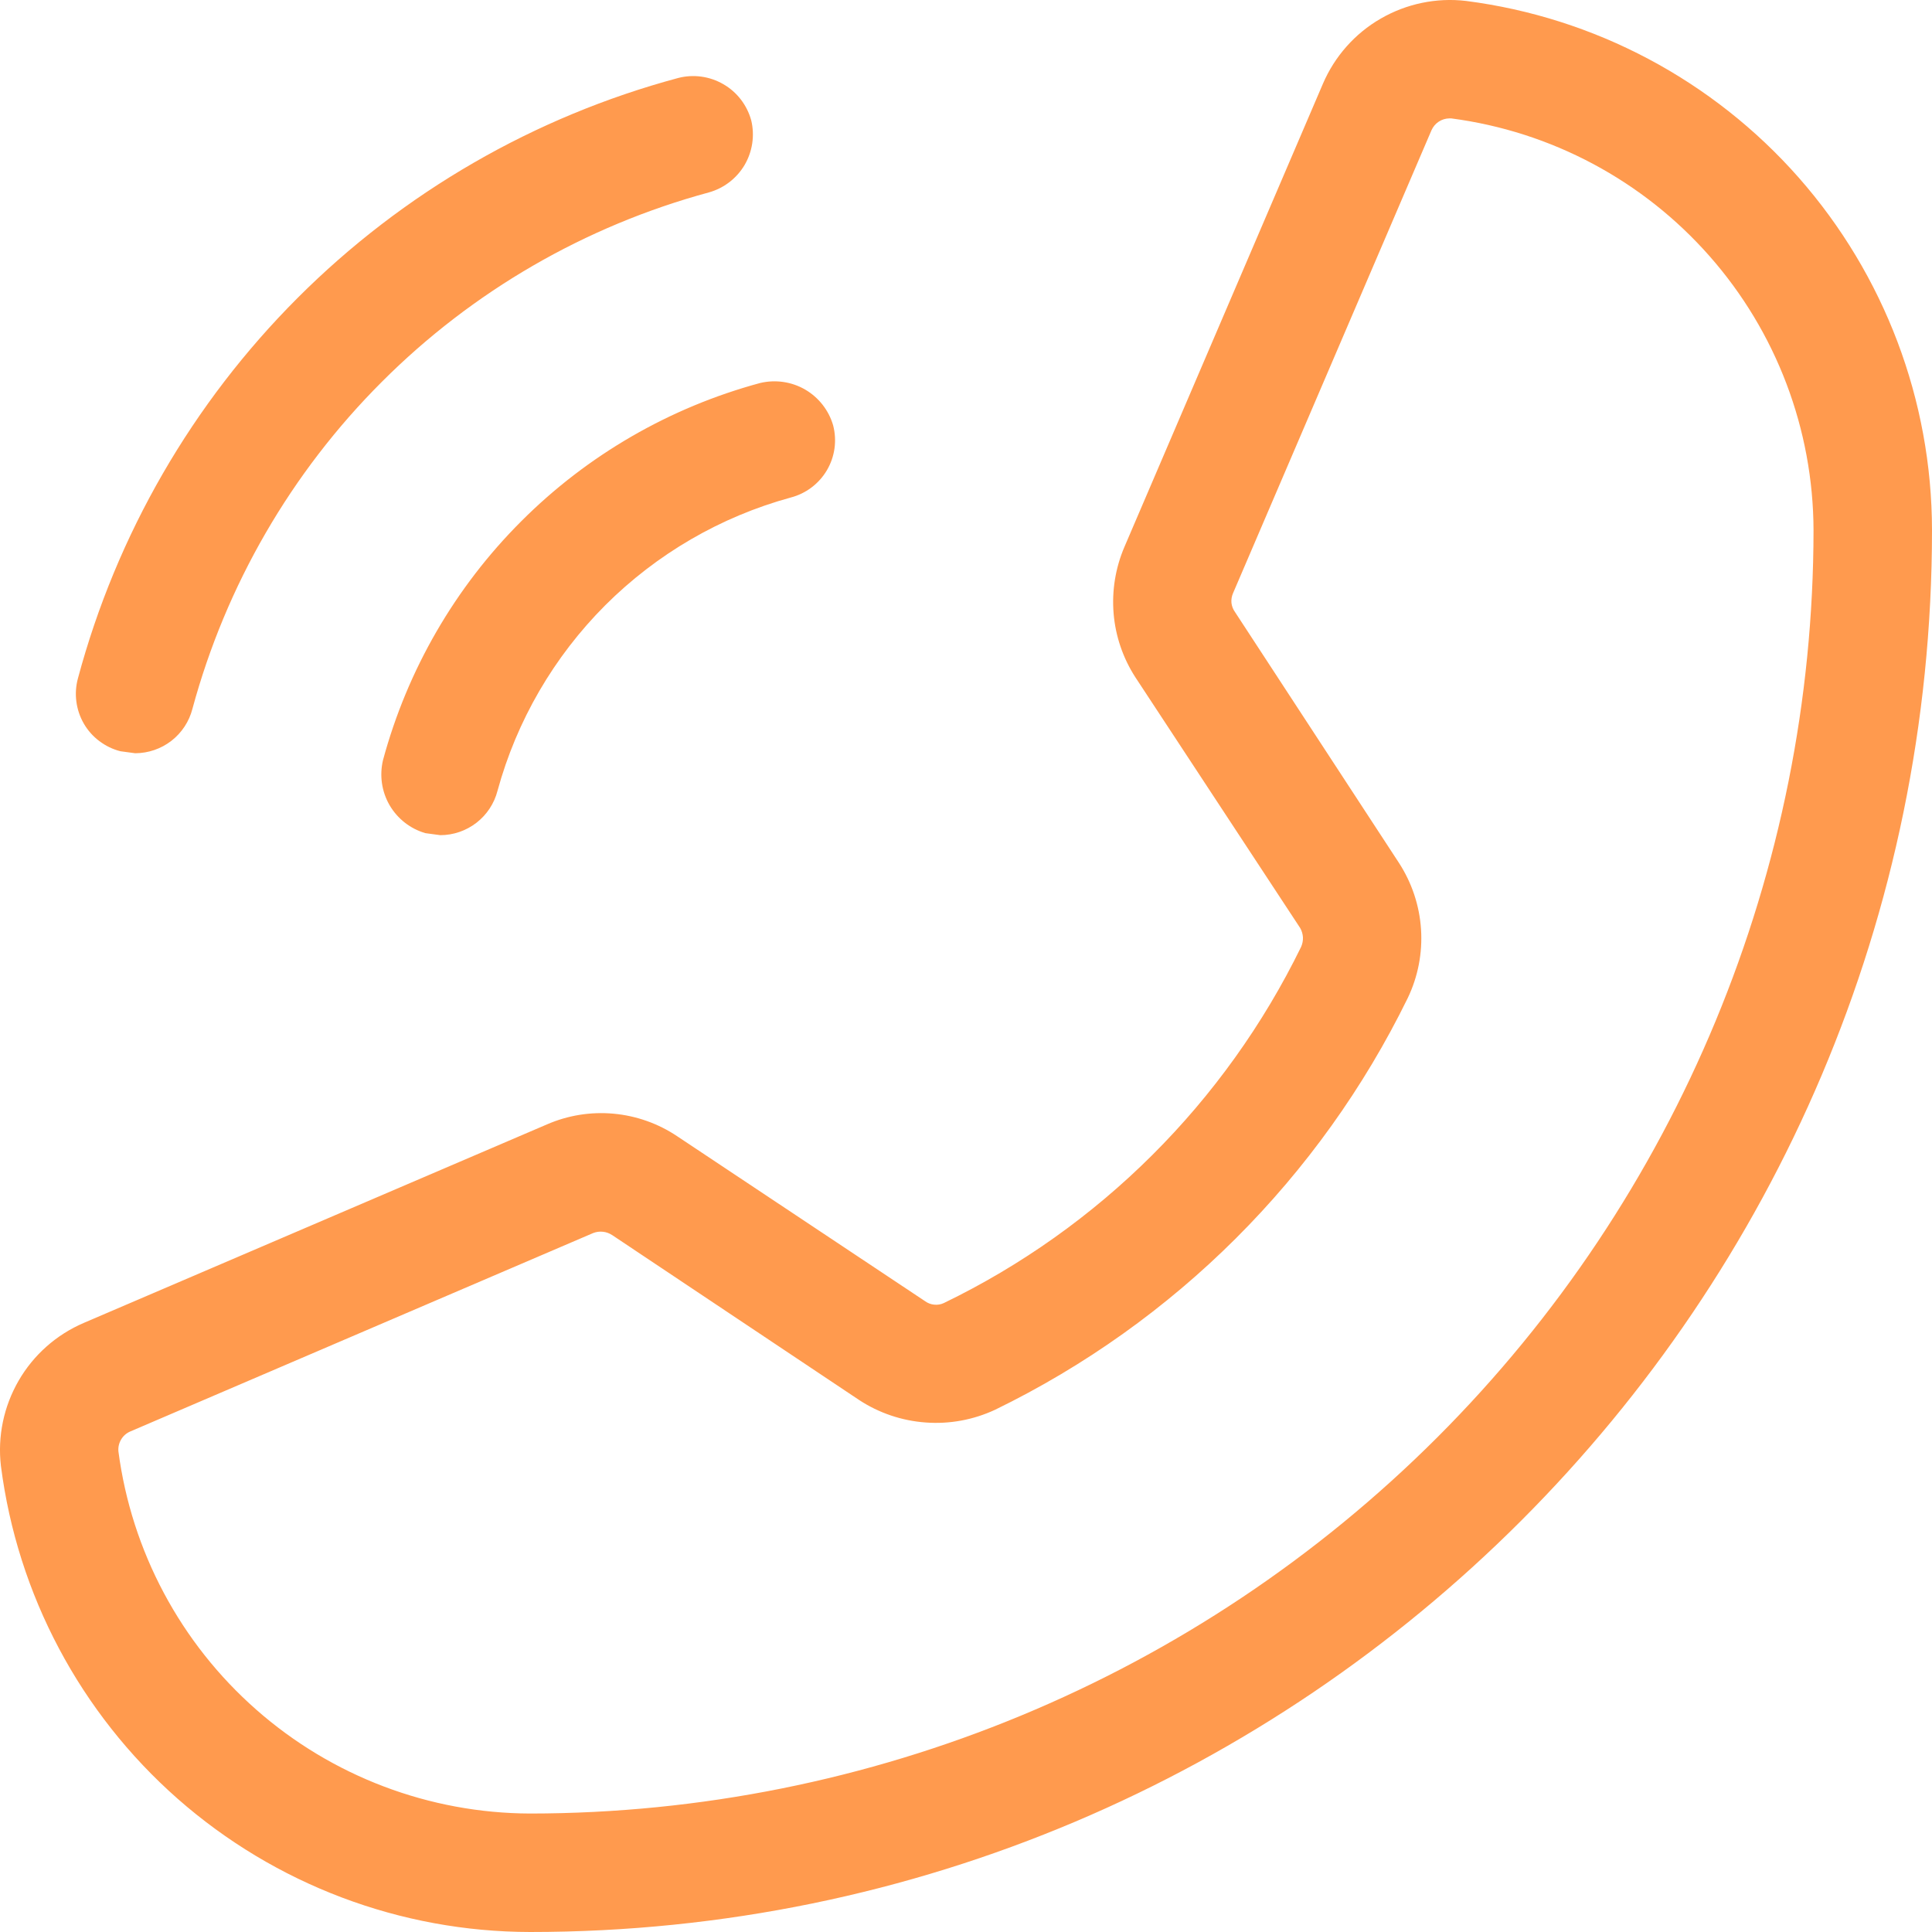 <svg width="25" height="25" viewBox="0 0 25 25" fill="none" xmlns="http://www.w3.org/2000/svg">
<path d="M9.721 1.558C9.667 1.361 9.538 1.192 9.361 1.09C9.184 0.987 8.974 0.958 8.776 1.009C6.914 1.509 5.216 2.49 3.853 3.853C2.49 5.216 1.509 6.914 1.009 8.776C0.982 8.874 0.975 8.976 0.988 9.077C1.001 9.178 1.034 9.276 1.085 9.364C1.136 9.452 1.204 9.529 1.286 9.59C1.367 9.651 1.459 9.696 1.558 9.721L1.75 9.747C1.919 9.746 2.084 9.69 2.218 9.586C2.352 9.482 2.448 9.336 2.49 9.172C2.924 7.572 3.768 6.113 4.941 4.941C6.113 3.768 7.572 2.924 9.172 2.49C9.366 2.436 9.532 2.309 9.635 2.135C9.737 1.961 9.768 1.754 9.721 1.558ZM10.232 6.438C9.325 6.686 8.498 7.167 7.832 7.832C7.167 8.498 6.686 9.325 6.438 10.232C6.396 10.396 6.3 10.542 6.166 10.646C6.032 10.75 5.867 10.807 5.697 10.807L5.505 10.781C5.31 10.725 5.144 10.595 5.041 10.419C4.939 10.243 4.909 10.034 4.956 9.836C5.272 8.667 5.888 7.601 6.745 6.745C7.601 5.888 8.667 5.272 9.836 4.956C10.034 4.909 10.243 4.939 10.419 5.041C10.595 5.144 10.725 5.31 10.781 5.505C10.832 5.702 10.803 5.91 10.7 6.085C10.597 6.26 10.428 6.387 10.232 6.438ZM0.012 18.97C0.226 20.636 1.039 22.166 2.299 23.276C3.56 24.385 5.18 24.998 6.86 25C16.862 25 25 16.862 25 6.86C24.998 5.18 24.385 3.56 23.276 2.299C22.166 1.039 20.636 0.226 18.97 0.012C18.587 -0.033 18.2 0.048 17.866 0.241C17.532 0.434 17.27 0.73 17.118 1.085L14.55 7.077C14.434 7.348 14.386 7.643 14.41 7.937C14.434 8.231 14.531 8.515 14.691 8.763L16.824 12.008C16.845 12.044 16.857 12.085 16.86 12.128C16.862 12.17 16.854 12.212 16.837 12.251C15.855 14.262 14.227 15.887 12.212 16.862C12.173 16.88 12.13 16.887 12.087 16.882C12.045 16.878 12.004 16.862 11.97 16.837L8.763 14.703C8.517 14.538 8.234 14.438 7.939 14.411C7.645 14.384 7.348 14.432 7.077 14.55L1.085 17.118C0.73 17.27 0.434 17.532 0.241 17.866C0.048 18.2 -0.033 18.587 0.012 18.97ZM1.532 18.779C1.528 18.725 1.54 18.672 1.568 18.626C1.595 18.58 1.637 18.544 1.686 18.523L7.677 15.955C7.717 15.94 7.759 15.934 7.802 15.939C7.844 15.943 7.884 15.958 7.92 15.981L11.114 18.114C11.372 18.284 11.67 18.385 11.979 18.407C12.287 18.43 12.596 18.373 12.877 18.242C15.2 17.111 17.08 15.236 18.216 12.915C18.349 12.638 18.408 12.331 18.388 12.025C18.368 11.718 18.269 11.422 18.102 11.165L15.981 7.92C15.956 7.885 15.94 7.845 15.935 7.802C15.931 7.759 15.938 7.716 15.955 7.677L18.523 1.686C18.543 1.641 18.575 1.602 18.616 1.575C18.656 1.548 18.704 1.533 18.753 1.532H18.779C20.073 1.702 21.261 2.336 22.123 3.316C22.985 4.295 23.463 5.555 23.467 6.86C23.464 11.263 21.713 15.485 18.599 18.599C15.485 21.713 11.263 23.464 6.86 23.467C5.555 23.463 4.295 22.985 3.316 22.123C2.336 21.261 1.702 20.073 1.532 18.779Z" fill="#FF9A4E"/>
</svg>
